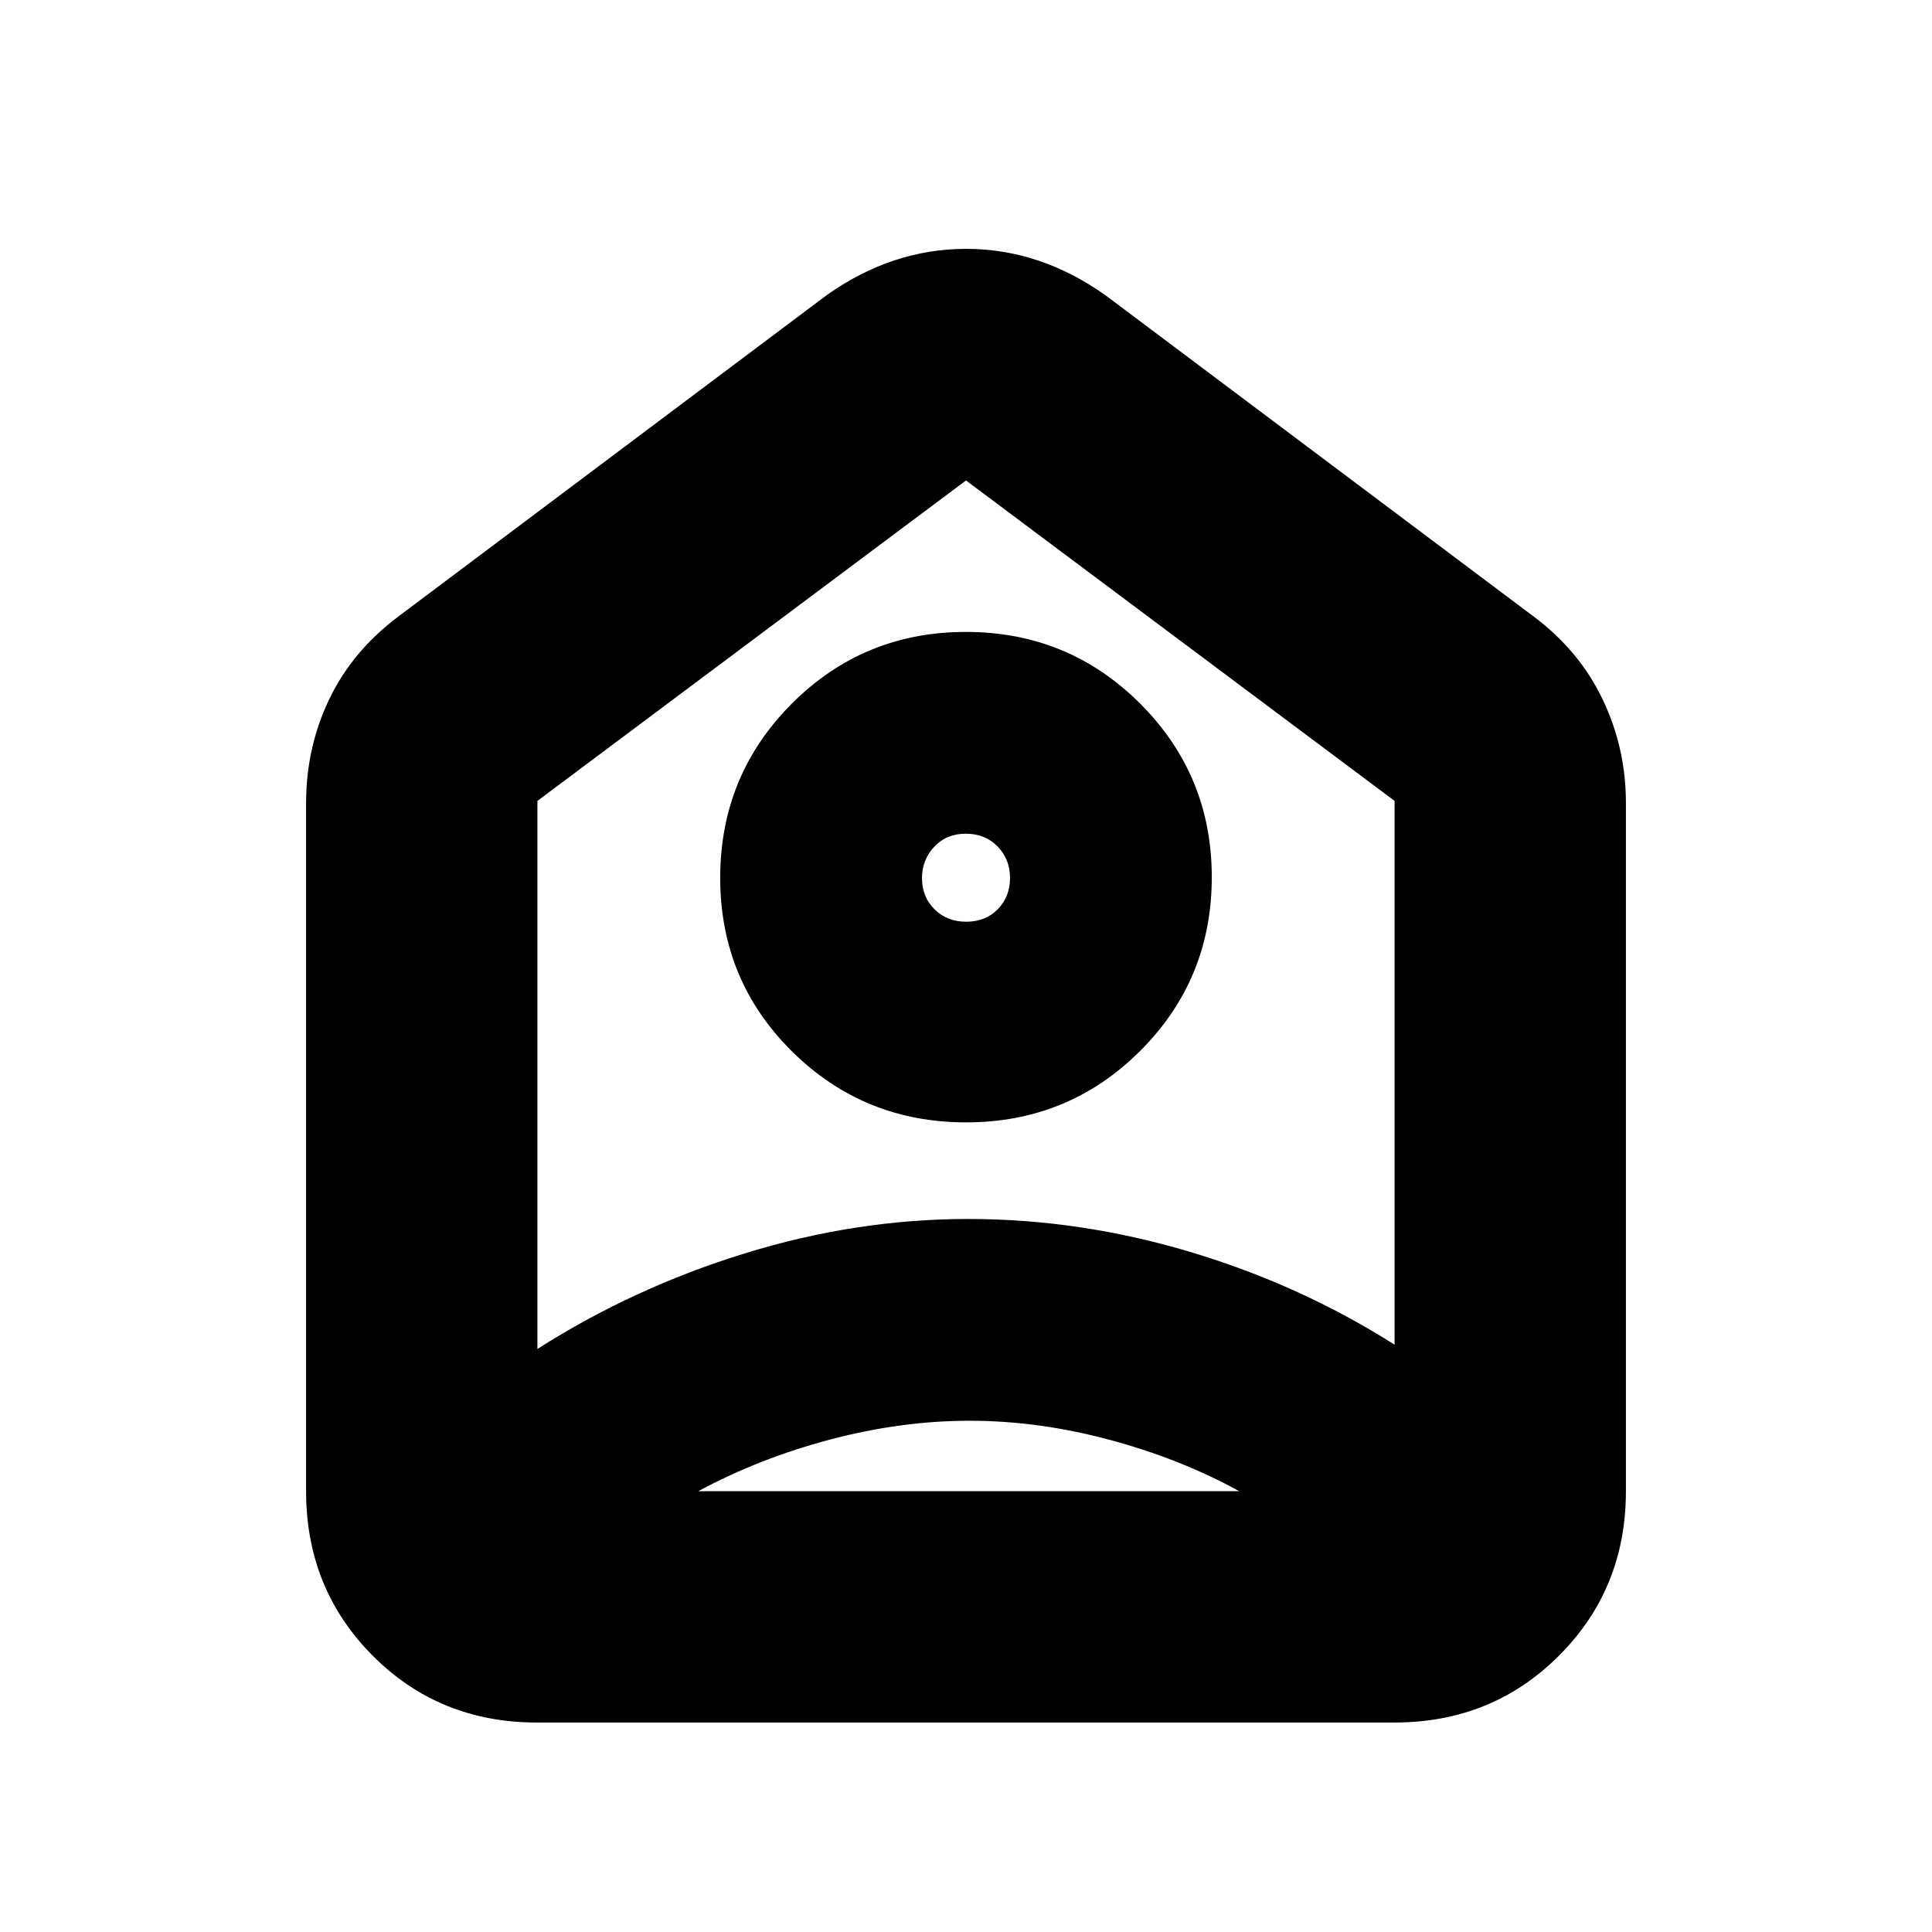 <svg xmlns="http://www.w3.org/2000/svg" height="20" viewBox="0 -960 960 960" width="20"><path d="m549.17-813.39 212.96 159.78q22.64 16.93 34.21 41.13 11.57 24.2 11.57 51.44v342q0 48.48-33.25 81.72-33.24 33.23-81.74 33.23H266.76q-48.5 0-81.59-33.23-33.08-33.24-33.08-81.72v-342q0-27.33 11.41-51.32 11.41-23.99 34.37-41.25l212.96-159.78q32.52-22.96 69.17-22.96t69.17 22.96Zm-69.1 411.09q50.91 0 86.49-35.53 35.57-35.52 35.57-86.27 0-50.75-35.64-86.33Q530.85-646 479.93-646q-50.91 0-86.49 35.64-35.57 35.64-35.57 86.56 0 50.91 35.64 86.2 35.64 35.3 86.56 35.3Zm.04-99.7q-9.59 0-15.78-6.21-6.2-6.21-6.2-15.39t6.09-15.66q6.08-6.48 15.67-6.48t15.78 6.32q6.2 6.33 6.2 15.68 0 9.34-6.09 15.54-6.08 6.2-15.67 6.2Zm1.74 247.96q-33.94 0-69.13 9.28-35.2 9.28-65.76 25.72h268.78q-29-16-64.31-25.5-35.3-9.5-69.58-9.5Zm-214.81-308v272.34q47.67-30.4 103.03-47.5t111-17.1q55.56 0 110.29 16.36 54.73 16.37 101.6 46.11v-270.21L480-721.26 267.04-562.04ZM480-523.87Z"/></svg>
